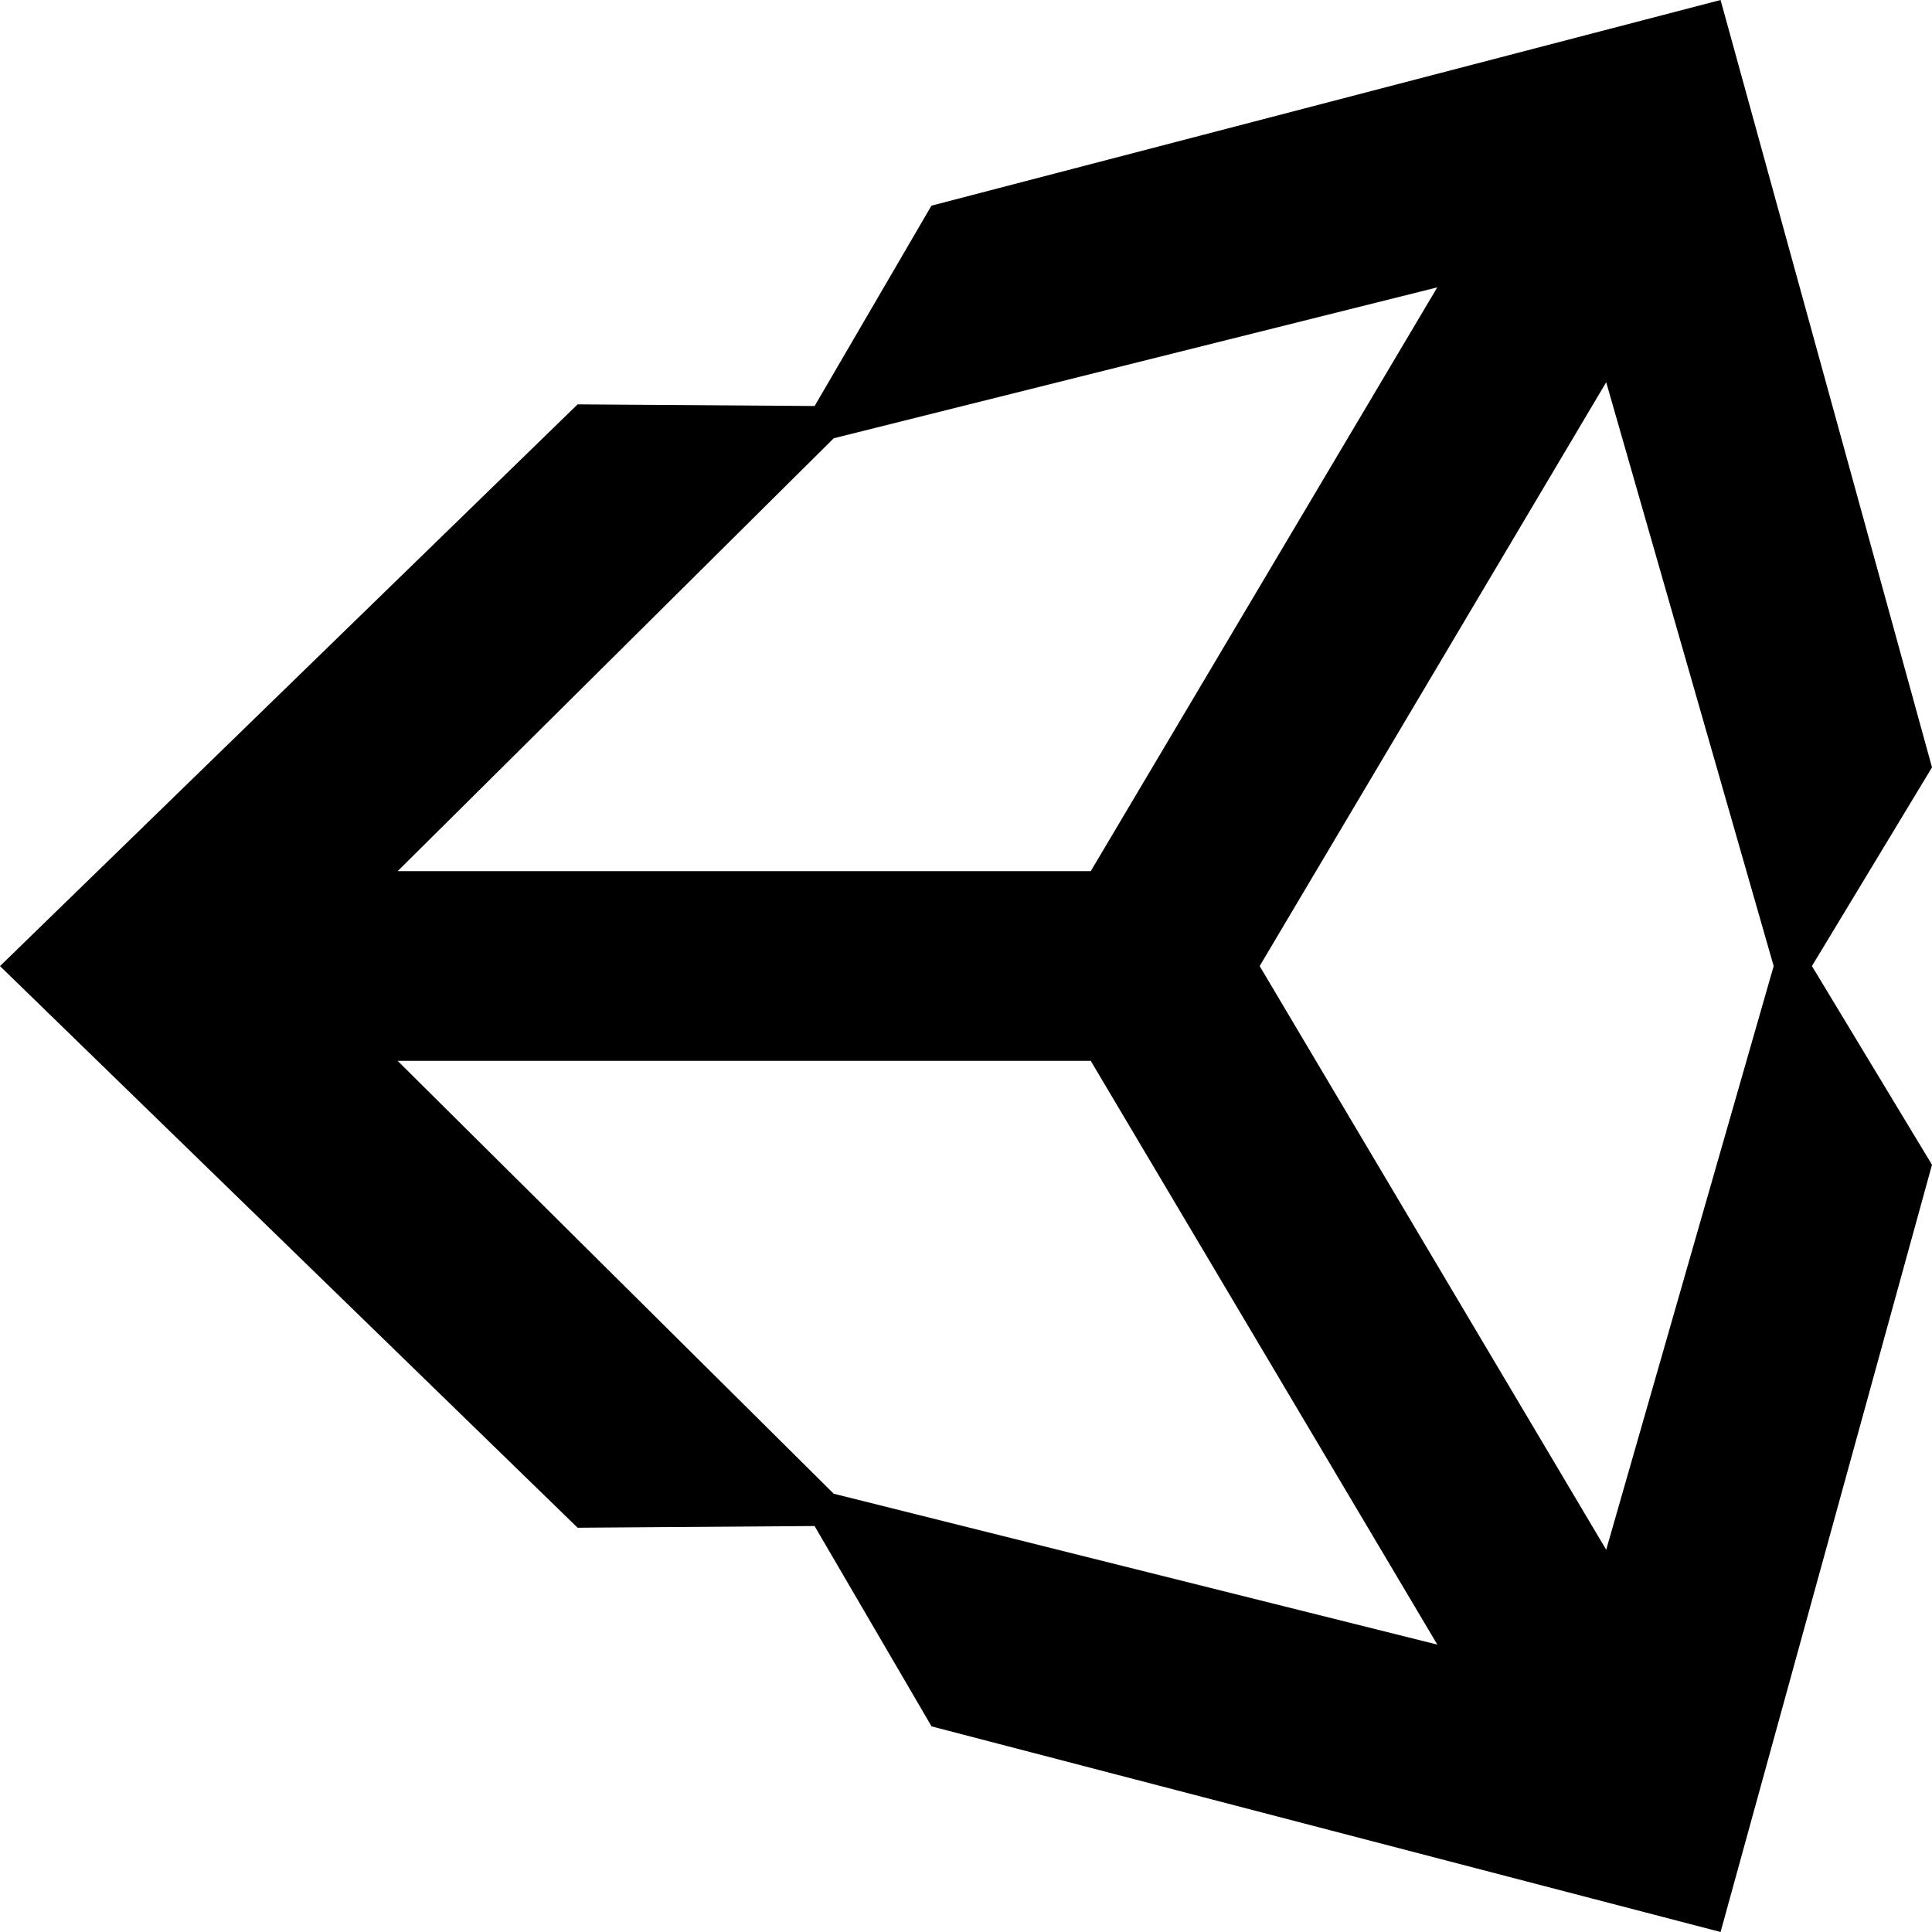 <svg width="60" height="60" viewBox="0 0 60 60" fill="none" xmlns="http://www.w3.org/2000/svg">
<path d="M39.12 30.002L49.882 11.871L55.083 30.002L49.882 48.129L39.12 30.002ZM33.874 32.946L44.638 51.075L25.892 46.389L12.349 32.946H33.874ZM44.636 8.924L33.874 27.055H12.349L25.892 13.611L44.636 8.924ZM60 23.831L53.434 0L28.927 6.387L25.299 12.609L17.938 12.558L0 30.003L17.938 47.445H17.939L25.297 47.392L28.93 53.614L53.434 60L60 36.173L56.271 30.002L60 23.832L60 23.831Z" fill="black"/>
</svg>
